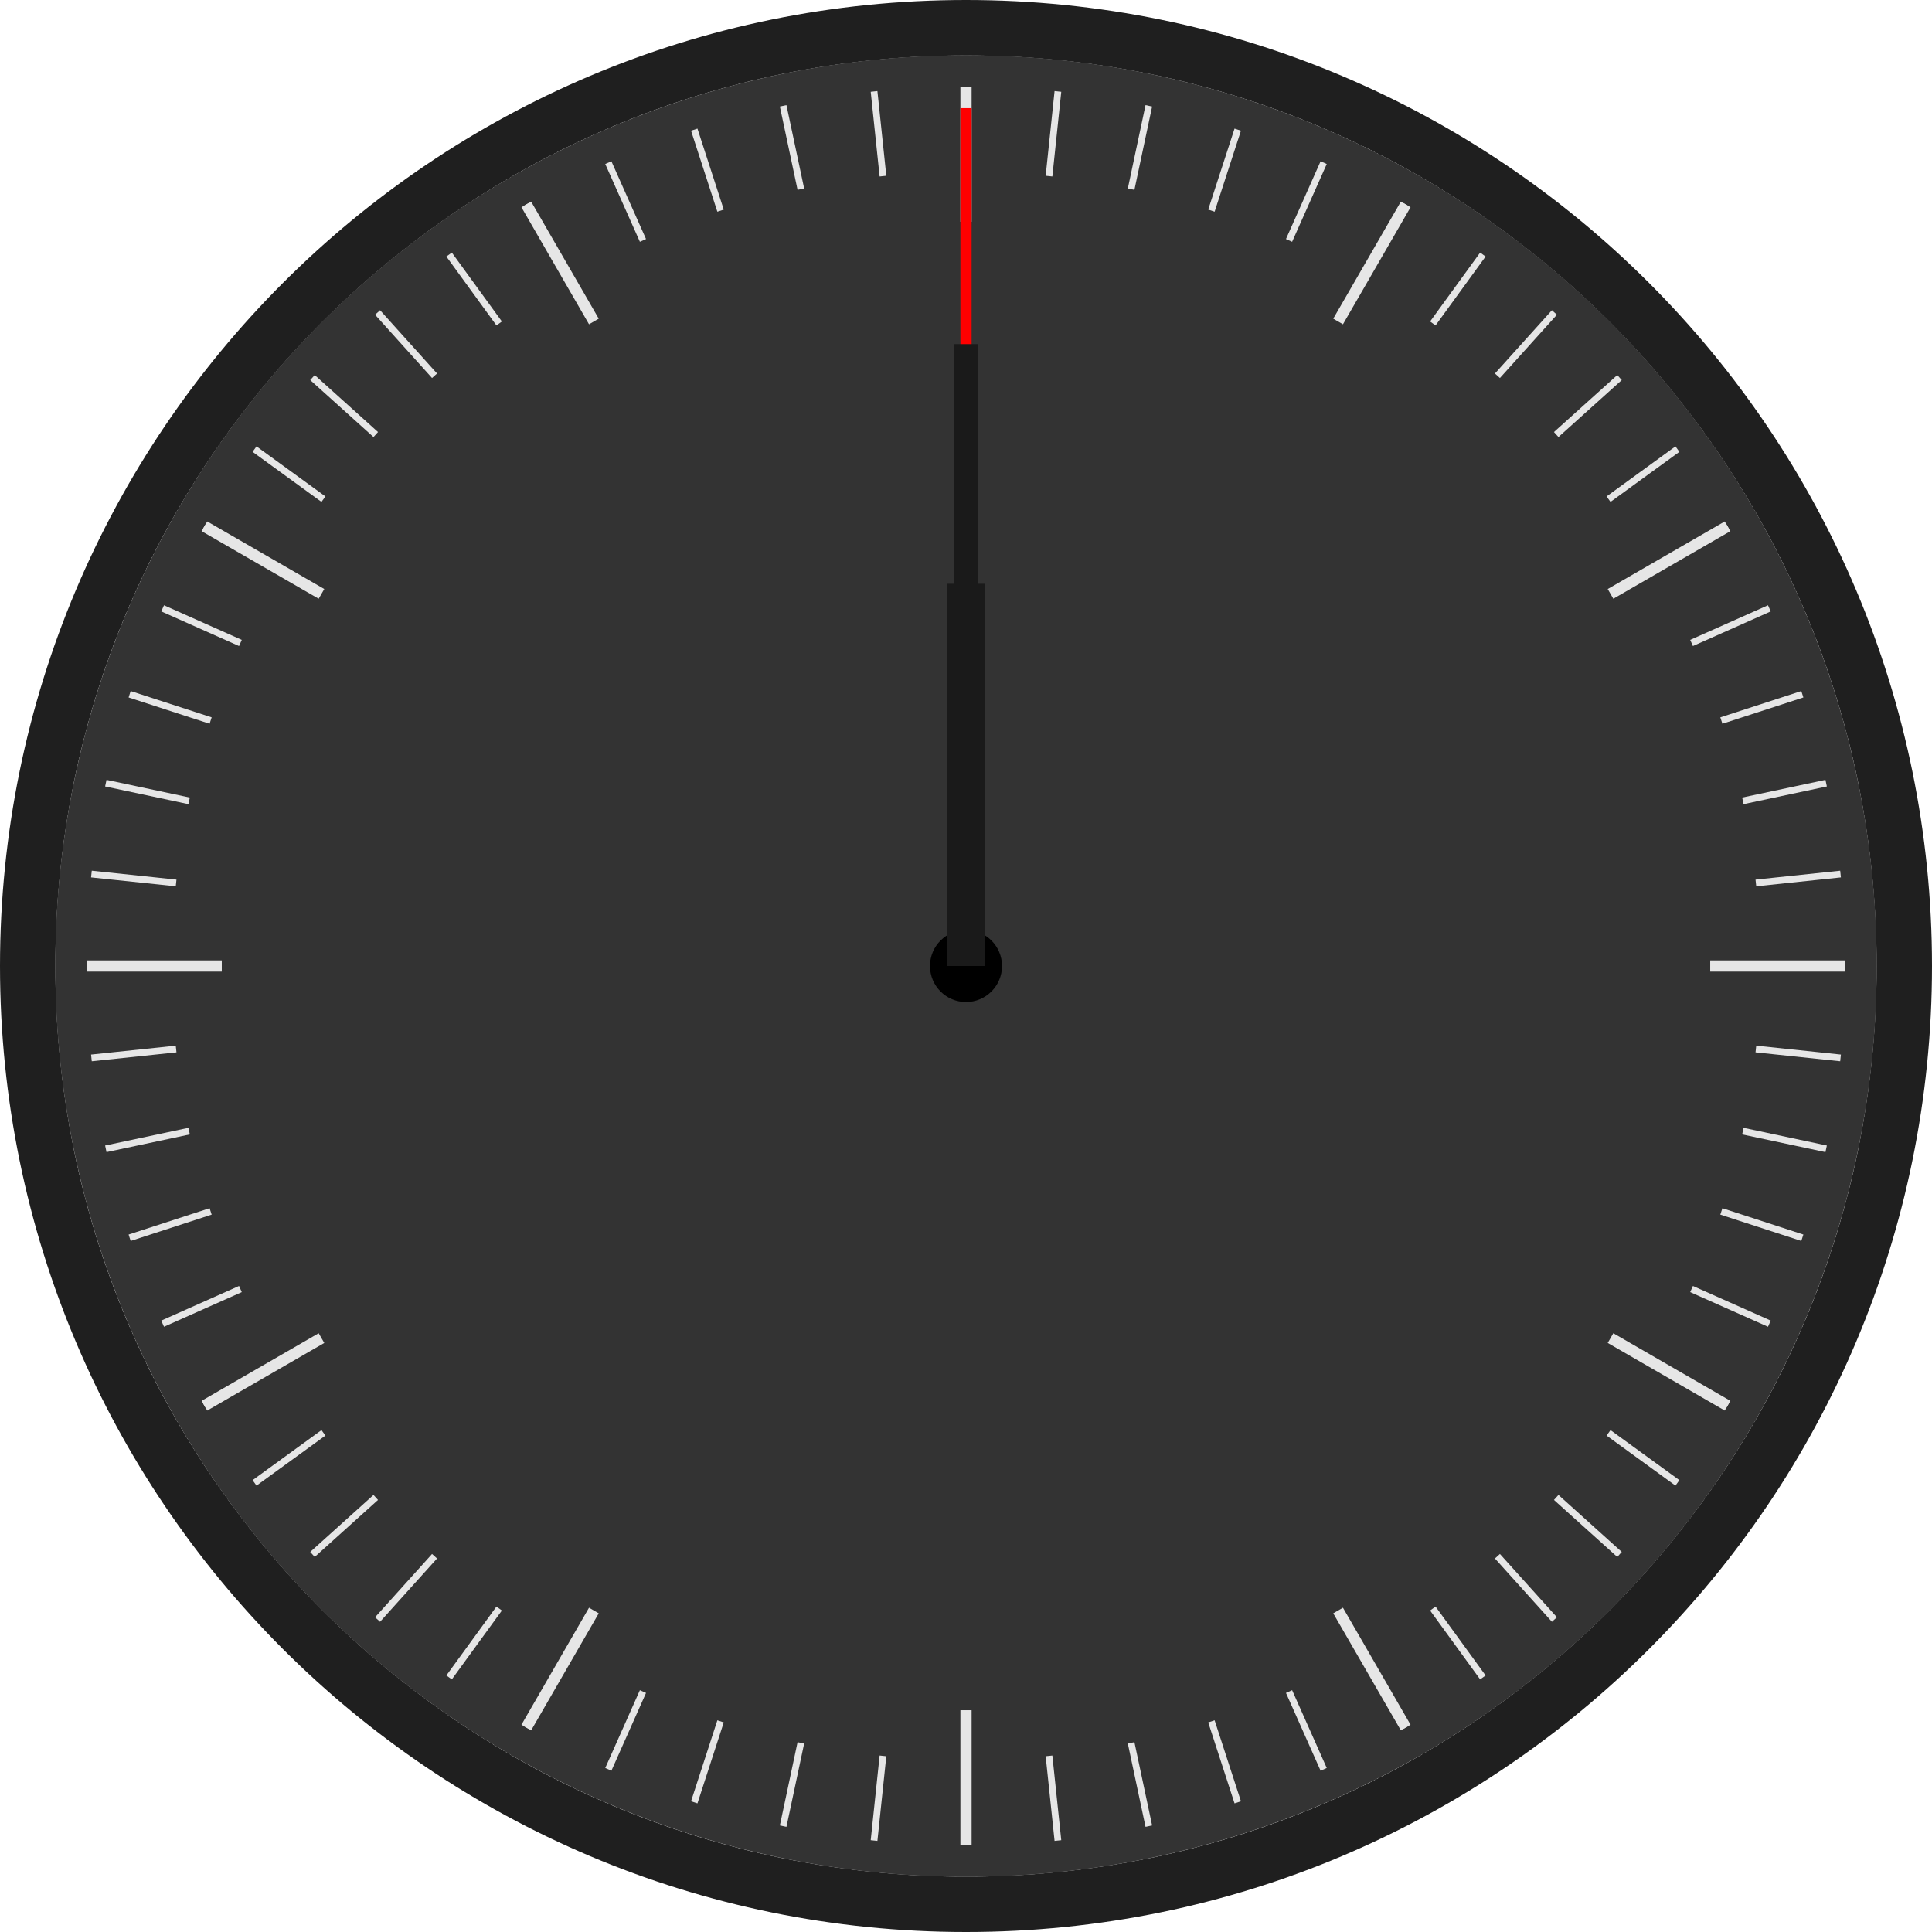 <svg xmlns="http://www.w3.org/2000/svg" viewBox="0 0 861.38 861.38"><defs><style>.cls-1,.cls-8{fill:#1f1f1f;}.cls-2{fill:#333;}.cls-3,.cls-5,.cls-7,.cls-9{fill:none;}.cls-3,.cls-4,.cls-5{stroke:#e6e6e6;}.cls-3,.cls-4,.cls-5,.cls-6,.cls-7,.cls-8,.cls-9{stroke-miterlimit:10;}.cls-3,.cls-4,.cls-7{stroke-width:5px;}.cls-4{fill:#2e3192;}.cls-5{stroke-width:3px;}.cls-6{stroke:#000;}.cls-7{stroke:red;}.cls-8,.cls-9{stroke:#1a1a1a;}.cls-8{stroke-width:11px;}.cls-9{stroke-width:17px;}</style></defs><title>Asset 2</title><g id="Layer_2" data-name="Layer 2"><g id="Layer_1-2" data-name="Layer 1"><path class="cls-1" d="M430.69,0C192.83,0,0,192.83,0,430.69S192.83,861.38,430.69,861.38,861.38,668.55,861.38,430.69,668.55,0,430.69,0Zm0,836.71c-224.24,0-406-181.78-406-406s181.78-406,406-406,406,181.78,406,406S654.93,836.71,430.69,836.71Z"/><circle class="cls-2" cx="430.69" cy="430.69" r="406.02"/><circle class="cls-2" cx="430.69" cy="430.69" r="406.02" transform="translate(-157.64 273.05) rotate(-30)"/><line class="cls-3" x1="822.76" y1="430.69" x2="762.5" y2="430.69"/><line class="cls-4" x1="430.69" y1="38.61" x2="430.69" y2="98.88"/><line class="cls-4" x1="234.65" y1="91.14" x2="264.78" y2="143.33"/><line class="cls-4" x1="91.14" y1="234.65" x2="143.33" y2="264.78"/><line class="cls-4" x1="38.61" y1="430.69" x2="98.88" y2="430.69"/><line class="cls-4" x1="91.14" y1="626.73" x2="143.33" y2="596.59"/><line class="cls-4" x1="234.65" y1="770.23" x2="264.78" y2="718.05"/><line class="cls-4" x1="430.69" y1="822.76" x2="430.69" y2="762.5"/><line class="cls-4" x1="626.73" y1="770.23" x2="596.59" y2="718.05"/><line class="cls-4" x1="770.23" y1="626.73" x2="718.05" y2="596.59"/><line class="cls-4" x1="770.23" y1="234.65" x2="718.05" y2="264.78"/><line class="cls-4" x1="626.73" y1="91.14" x2="596.59" y2="143.33"/><line class="cls-5" x1="389.7" y1="40.76" x2="393.67" y2="78.52"/><line class="cls-5" x1="349.17" y1="47.18" x2="357.06" y2="84.32"/><line class="cls-5" x1="309.53" y1="57.8" x2="321.26" y2="93.91"/><line class="cls-5" x1="271.22" y1="72.51" x2="286.66" y2="107.19"/><line class="cls-5" x1="234.65" y1="91.14" x2="253.63" y2="124.02"/><line class="cls-5" x1="200.23" y1="113.49" x2="222.55" y2="144.21"/><line class="cls-5" x1="168.34" y1="139.32" x2="193.74" y2="167.53"/><line class="cls-5" x1="139.32" y1="168.34" x2="167.53" y2="193.74"/><line class="cls-5" x1="113.49" y1="200.23" x2="144.21" y2="222.55"/><line class="cls-5" x1="91.14" y1="234.65" x2="124.02" y2="253.63"/><line class="cls-5" x1="72.51" y1="271.22" x2="107.19" y2="286.66"/><line class="cls-5" x1="57.8" y1="309.53" x2="93.91" y2="321.26"/><line class="cls-5" x1="47.18" y1="349.17" x2="84.32" y2="357.06"/><line class="cls-5" x1="40.76" y1="389.7" x2="78.52" y2="393.67"/><line class="cls-5" x1="38.61" y1="430.69" x2="76.58" y2="430.69"/><line class="cls-5" x1="40.76" y1="471.67" x2="78.52" y2="467.7"/><line class="cls-5" x1="47.18" y1="512.2" x2="84.32" y2="504.31"/><line class="cls-5" x1="57.8" y1="551.85" x2="93.91" y2="540.11"/><line class="cls-5" x1="72.51" y1="590.16" x2="107.19" y2="574.72"/><line class="cls-5" x1="91.14" y1="626.73" x2="124.02" y2="607.74"/><line class="cls-5" x1="113.49" y1="661.14" x2="144.21" y2="638.83"/><line class="cls-5" x1="139.32" y1="693.04" x2="167.53" y2="667.63"/><line class="cls-5" x1="168.34" y1="722.06" x2="193.74" y2="693.84"/><line class="cls-5" x1="200.23" y1="747.88" x2="222.55" y2="717.17"/><line class="cls-5" x1="234.65" y1="770.23" x2="253.63" y2="737.36"/><line class="cls-5" x1="271.22" y1="788.87" x2="286.66" y2="754.18"/><line class="cls-5" x1="309.53" y1="803.57" x2="321.26" y2="767.47"/><line class="cls-5" x1="349.17" y1="814.19" x2="357.06" y2="777.06"/><line class="cls-5" x1="389.7" y1="820.61" x2="393.67" y2="782.86"/><line class="cls-5" x1="430.69" y1="822.76" x2="430.69" y2="784.8"/><line class="cls-5" x1="471.67" y1="820.61" x2="467.7" y2="782.86"/><line class="cls-5" x1="512.2" y1="814.19" x2="504.31" y2="777.06"/><line class="cls-5" x1="551.85" y1="803.57" x2="540.11" y2="767.47"/><line class="cls-5" x1="590.16" y1="788.87" x2="574.72" y2="754.18"/><line class="cls-5" x1="626.73" y1="770.23" x2="607.74" y2="737.36"/><line class="cls-5" x1="661.14" y1="747.88" x2="638.83" y2="717.17"/><line class="cls-5" x1="693.04" y1="722.06" x2="667.63" y2="693.84"/><line class="cls-5" x1="722.06" y1="693.04" x2="693.84" y2="667.63"/><line class="cls-5" x1="747.88" y1="661.14" x2="717.17" y2="638.83"/><line class="cls-5" x1="770.23" y1="626.73" x2="737.36" y2="607.74"/><line class="cls-5" x1="788.87" y1="590.16" x2="754.18" y2="574.72"/><line class="cls-5" x1="803.57" y1="551.85" x2="767.47" y2="540.11"/><line class="cls-5" x1="814.19" y1="512.2" x2="777.06" y2="504.31"/><line class="cls-5" x1="820.61" y1="471.67" x2="782.86" y2="467.7"/><line class="cls-5" x1="822.76" y1="430.69" x2="784.8" y2="430.69"/><line class="cls-5" x1="820.61" y1="389.7" x2="782.86" y2="393.67"/><line class="cls-5" x1="814.19" y1="349.17" x2="777.06" y2="357.06"/><line class="cls-5" x1="803.57" y1="309.53" x2="767.47" y2="321.26"/><line class="cls-5" x1="788.87" y1="271.22" x2="754.18" y2="286.66"/><line class="cls-5" x1="770.23" y1="234.65" x2="737.36" y2="253.63"/><line class="cls-5" x1="747.88" y1="200.23" x2="717.17" y2="222.55"/><line class="cls-5" x1="722.06" y1="168.34" x2="693.84" y2="193.74"/><line class="cls-5" x1="693.04" y1="139.32" x2="667.63" y2="167.53"/><line class="cls-5" x1="661.14" y1="113.49" x2="638.83" y2="144.21"/><line class="cls-5" x1="626.73" y1="91.14" x2="607.74" y2="124.02"/><line class="cls-5" x1="590.16" y1="72.51" x2="574.72" y2="107.19"/><line class="cls-5" x1="551.85" y1="57.8" x2="540.11" y2="93.91"/><line class="cls-5" x1="512.2" y1="47.18" x2="504.31" y2="84.32"/><line class="cls-5" x1="471.67" y1="40.76" x2="467.7" y2="78.52"/><circle class="cls-6" cx="430.69" cy="430.69" r="15.56"/><line class="cls-7" x1="430.69" y1="430.69" x2="430.69" y2="48.22"/><line class="cls-8" x1="430.69" y1="153.43" x2="430.69" y2="430.69"/><line class="cls-9" x1="430.69" y1="260.26" x2="430.69" y2="430.69"/></g></g></svg>